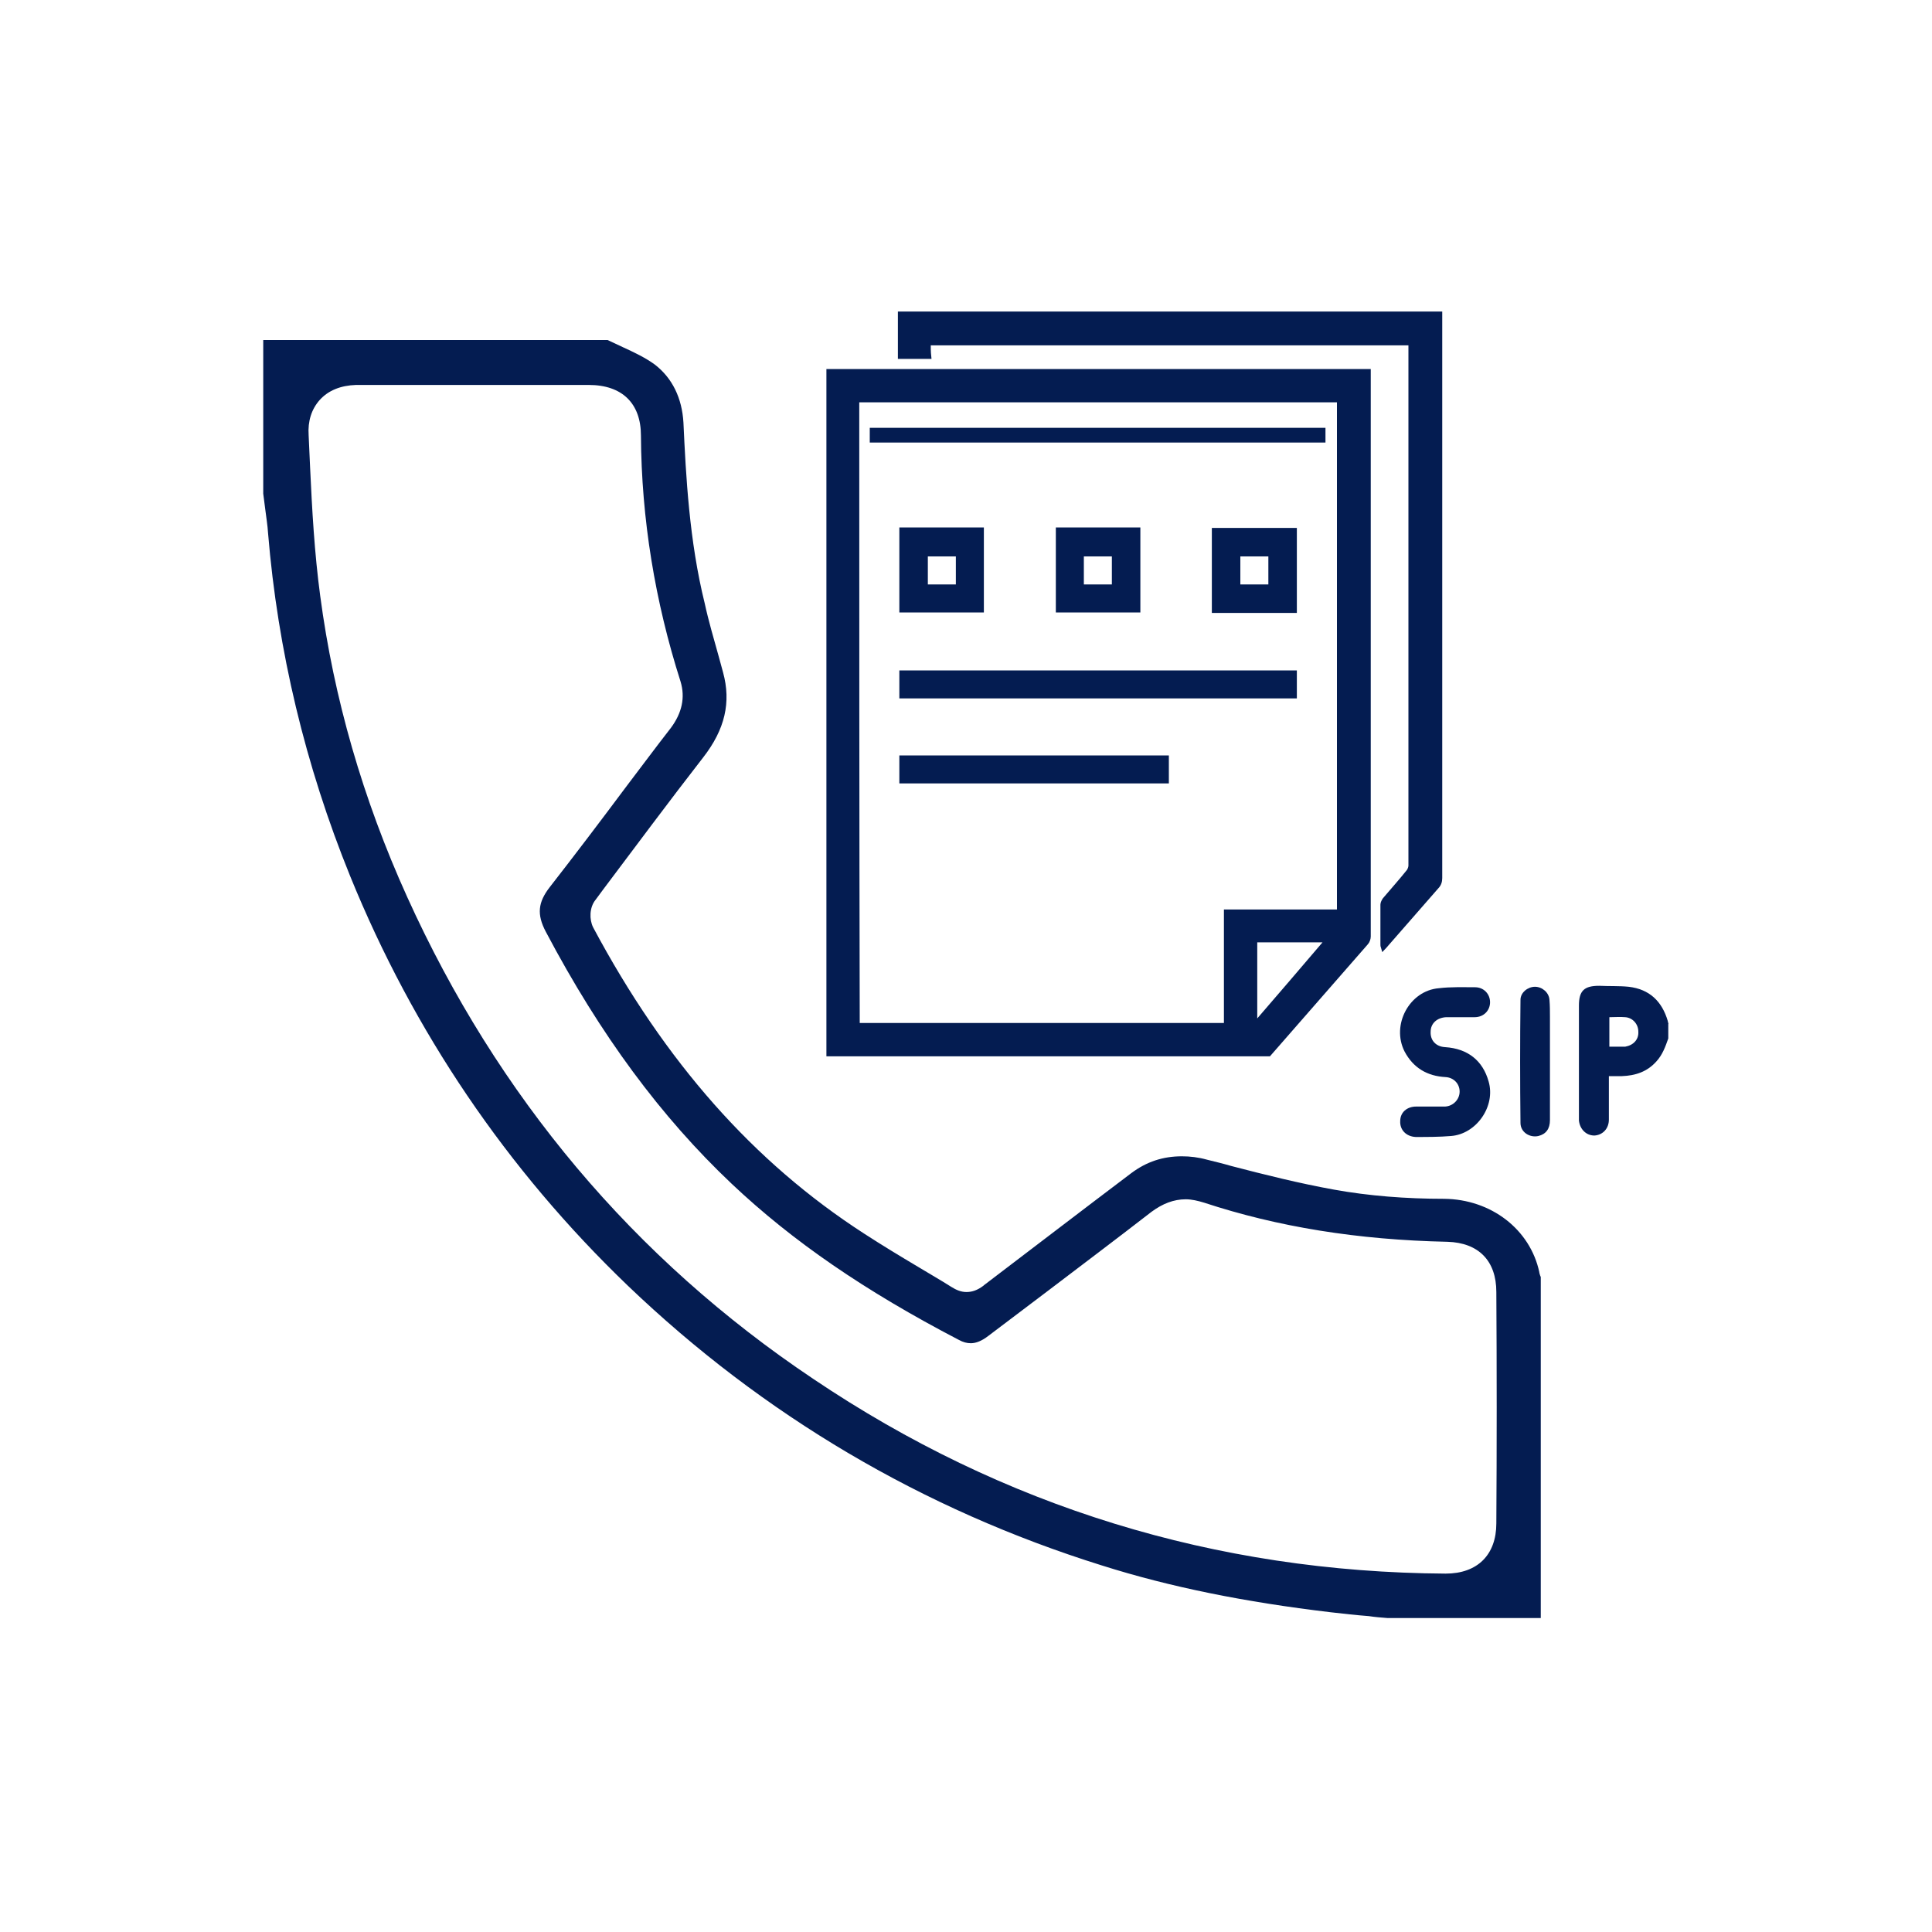 <svg xmlns="http://www.w3.org/2000/svg" xmlns:xlink="http://www.w3.org/1999/xlink" id="Layer_1" x="0px" y="0px" viewBox="0 0 400 400" style="enable-background:new 0 0 400 400;" xml:space="preserve"><style type="text/css">	.st0{fill:#041C51;}	.st1{fill:#041C51;stroke:#041C51;stroke-miterlimit:10;}	.st2{fill:#041C51;stroke:#041C51;stroke-width:0.25;stroke-miterlimit:10;}</style><g>	<path class="st0" d="M287.3,335c-1.3-0.1-2.6-0.2-3.9-0.4c-2.6-0.2-5.3-0.5-7.9-0.8c-17.7-2.1-33.2-5.2-47.4-9.7  C191,312.5,158,293,130,266.2c-25.1-24.1-44.4-52.6-57.5-84.8c-9.3-22.9-15-46.8-17-71c-0.1-1.7-0.4-3.4-0.6-5.1  c-0.1-1-0.3-2.1-0.4-3.1V70.4h71.3c1.1,0.5,2.1,1,3.2,1.5c2.4,1.1,4.7,2.2,6.6,3.6c3.6,2.8,5.6,6.9,5.9,12  c0.5,10.9,1.2,24.5,4.4,37.4c0.8,3.7,1.9,7.4,2.9,11c0.3,1.1,0.6,2.2,0.9,3.3c1.7,6.2,0.4,11.8-4.1,17.6c-7,9-13.9,18.3-20.6,27.2  l-1.7,2.3c-1.3,1.6-1.3,4.1-0.5,5.7c14.9,27.9,33.2,48.6,56.1,63.4c3.7,2.4,7.5,4.7,11.2,6.9c2.3,1.4,4.6,2.7,6.8,4.1  c1.1,0.7,2.1,1.1,3.2,1.1c1.2,0,2.3-0.4,3.5-1.3l0.1-0.1c10-7.6,20.3-15.5,30.5-23.2c3.2-2.4,6.6-3.5,10.5-3.5  c1.7,0,3.4,0.2,5.2,0.7c1.6,0.4,3.3,0.8,5,1.3c6.9,1.8,14.1,3.6,21.3,4.9c7.2,1.3,14.9,1.9,22.8,1.9c9.7,0.1,17.8,6.3,19.7,15.2  l0,0.1c0.1,0.4,0.2,0.7,0.3,0.9V335H287.3z M81.9,79.7c-2.7,0-5.5,0-8.2,0c-3.1,0.1-5.7,1.1-7.5,3.1c-1.7,1.9-2.5,4.4-2.3,7.3  c0.1,2.2,0.2,4.4,0.3,6.6c0.4,8.7,0.9,17.8,2.1,26.7c2.8,21.1,8.8,42,18,62.3c18.7,41.3,46.9,74.9,84.1,99.8  c39.2,26.4,83.2,40,130.9,40.3c6.6,0,10.5-3.9,10.5-10.4c0.1-15.8,0.1-32,0-47.9c0-6.5-3.7-10.2-10.1-10.4  c-18.7-0.4-35.2-3.1-50.4-8.1c-1.3-0.4-2.6-0.7-3.8-0.7c-2.5,0-4.8,0.9-7.1,2.6c-7.1,5.5-14.4,11-21.5,16.4  c-4.1,3.1-8.2,6.2-12.3,9.3c-1.3,1-2.5,1.5-3.6,1.5c-0.8,0-1.6-0.2-2.5-0.7c-19.4-10.1-34.4-20.4-47-32.3  c-14.6-13.8-27.2-30.8-38.5-52.2c-1.9-3.6-1.6-6.1,0.8-9.2c5.3-6.8,10.6-13.8,15.6-20.5c3.2-4.2,6.3-8.4,9.5-12.5  c2.3-3.1,3-6.3,2-9.6c-5.3-16.6-8.1-33.7-8.2-50.9c0-6.7-3.9-10.5-10.8-10.5H98.3c-2.7,0-5.5,0-8.2,0  C87.4,79.7,84.7,79.7,81.9,79.7z"></path>	<path class="st0" d="M345.3,211.4c-1.2-4.1-3.8-6.6-8.1-7.1c-2-0.2-4-0.1-6.1-0.2c-3.1,0-4.2,1-4.2,4.1c0,7.6,0,15.1,0,22.7  c0,0.4,0,0.7,0,1.1c0.2,1.8,1.5,3.1,3.2,3.1c1.7-0.1,3-1.4,3-3.3c0-2.6,0-5.2,0-7.8c0-0.4,0-0.8,0-1.2c1,0,1.9,0,2.7,0  c2.8-0.1,5.2-0.9,7.1-3c1.3-1.4,1.9-3.1,2.5-4.8c0-1,0-2,0-3C345.5,211.9,345.3,211.7,345.3,211.4z M336.5,216.7  c-0.2,0-0.4,0-0.6,0c-0.9,0-1.7,0-2.7,0c0-2,0-4,0-6.1c1.1,0,2.2-0.1,3.3,0c1.5,0.1,2.7,1.4,2.7,3  C339.3,215.2,338.2,216.4,336.5,216.7z"></path>	<path class="st0" d="M290.8,217.7c1.8,3.4,4.7,5.1,8.5,5.3c1.7,0.1,2.9,1.4,2.9,3s-1.3,3-3,3.1c-1,0-2.1,0-3.2,0l0,0  c-0.9,0-1.9,0-2.8,0c-1.9,0-3.3,1.2-3.3,3c-0.1,1.8,1.2,3.2,3.2,3.3c2.4,0,4.9,0,7.3-0.2c5.3-0.4,9.3-6.2,7.8-11.3  c-1.2-4.3-4.3-6.8-9-7.1c-1.9-0.1-3.1-1.4-3-3.2c0-1.7,1.3-2.9,3.2-3c2,0,3.9,0,5.9,0c1.9,0,3.2-1.4,3.2-3.1c0-1.7-1.3-3.1-3.1-3.1  c-2.5,0-5-0.1-7.5,0.2C291.8,205.1,288,212.2,290.8,217.7z"></path>	<path class="st0" d="M318.5,235.2c1.6-0.4,2.4-1.5,2.4-3.3c0-4,0-8,0-12.1c0-3.1,0-6.2,0-9.3c0-1.2,0-2.3-0.1-3.5  c-0.1-1.5-1.5-2.7-3-2.7s-3,1.2-3,2.7c-0.1,8.5-0.1,17,0,25.5C314.8,234.4,316.7,235.6,318.5,235.2z"></path>	<path class="st1" d="M262.7,218.2c6.7-7.7,13.4-15.3,20.1-23c0.3-0.3,0.5-0.9,0.5-1.3c0-38.7,0-77.5,0-116.2c0-0.3,0-0.5,0-0.8  c-37.2,0-74.4,0-111.7,0c0,0.3,0,0.5,0,0.8c0,46.7,0,93.3,0,140c0,0.2,0,0.4,0,0.5C201.9,218.2,232.2,218.2,262.7,218.2z   M259.8,212.2c0-6,0-11.8,0-17.6c5,0,9.9,0,15.1,0C269.8,200.6,264.8,206.4,259.8,212.2z M177.4,82.8c33.3,0,66.5,0,99.9,0  c0,35.3,0,70.6,0,106c-7.8,0-15.6,0-23.4,0c0,7.9,0,15.6,0,23.5c-25.5,0-51,0-76.4,0C177.4,169.1,177.4,126,177.4,82.8z"></path>	<path class="st1" d="M192.2,71c33.3,0,66.6,0,99.9,0c0,0.3,0,0.6,0,0.8c0,35.8,0,71.6,0,107.4c0,0.4-0.2,0.9-0.4,1.2  c-1.6,2-3.3,3.9-5,5.9c-0.2,0.3-0.4,0.7-0.4,1c0,2.7,0,5.5,0,8.2c0,0.2,0,0.4,0.1,0.7c0.3-0.3,0.4-0.5,0.6-0.7  c3.5-4,6.9-7.9,10.4-11.9c0.5-0.5,0.7-1.1,0.7-1.8c0-38.6,0-77.2,0-115.9c0-0.3,0-0.6,0-0.9c-37.2,0-74.5,0-111.7,0  c0,2.9,0,5.8,0,8.8c2,0,3.9,0,5.9,0C192.2,72.9,192.2,71.9,192.2,71z"></path>	<path class="st0" d="M186.2,144.6c27.4,0,54.8,0,82.3,0c0-2,0-3.9,0-5.8c-27.5,0-54.9,0-82.3,0  C186.2,140.7,186.2,142.6,186.2,144.6z"></path>	<path class="st0" d="M186.2,162.2c18.6,0,37.2,0,55.8,0c0-2,0-3.8,0-5.8c-18.7,0-37.2,0-55.8,0  C186.2,158.4,186.2,160.2,186.2,162.2z"></path>	<path class="st2" d="M274.3,88.7c-31.4,0-62.7,0-94.1,0c0,0.5,0,1,0,1.4c0,0.5,0,0.9,0,1.4c31.4,0,62.7,0,94.1,0  C274.3,90.5,274.3,89.6,274.3,88.7z"></path>	<path class="st0" d="M186.2,109.2c0,5.9,0,11.7,0,17.6c5.9,0,11.7,0,17.5,0c0-5.9,0-11.7,0-17.6  C197.9,109.2,192.1,109.2,186.2,109.2z M197.9,121c-1.9,0-3.8,0-5.8,0c0-1.9,0-3.8,0-5.8c1.9,0,3.8,0,5.8,0  C197.9,117.1,197.9,119,197.9,121z"></path>	<path class="st0" d="M218.6,109.2c0,5.9,0,11.7,0,17.6c5.9,0,11.7,0,17.5,0c0-5.9,0-11.7,0-17.6  C230.2,109.2,224.4,109.2,218.6,109.2z M230.2,121c-1.9,0-3.8,0-5.8,0c0-2,0-3.9,0-5.8c1.9,0,3.8,0,5.8,0  C230.2,117.1,230.2,119,230.2,121z"></path>	<path class="st0" d="M250.9,126.9c5.9,0,11.7,0,17.6,0c0-5.9,0-11.7,0-17.6c-5.9,0-11.7,0-17.6,0  C250.9,115.2,250.9,121,250.9,126.9z M256.8,115.2c1.9,0,3.8,0,5.8,0c0,1.9,0,3.8,0,5.8c-2,0-3.9,0-5.8,0  C256.8,119.1,256.8,117.1,256.8,115.2z"></path></g></svg>